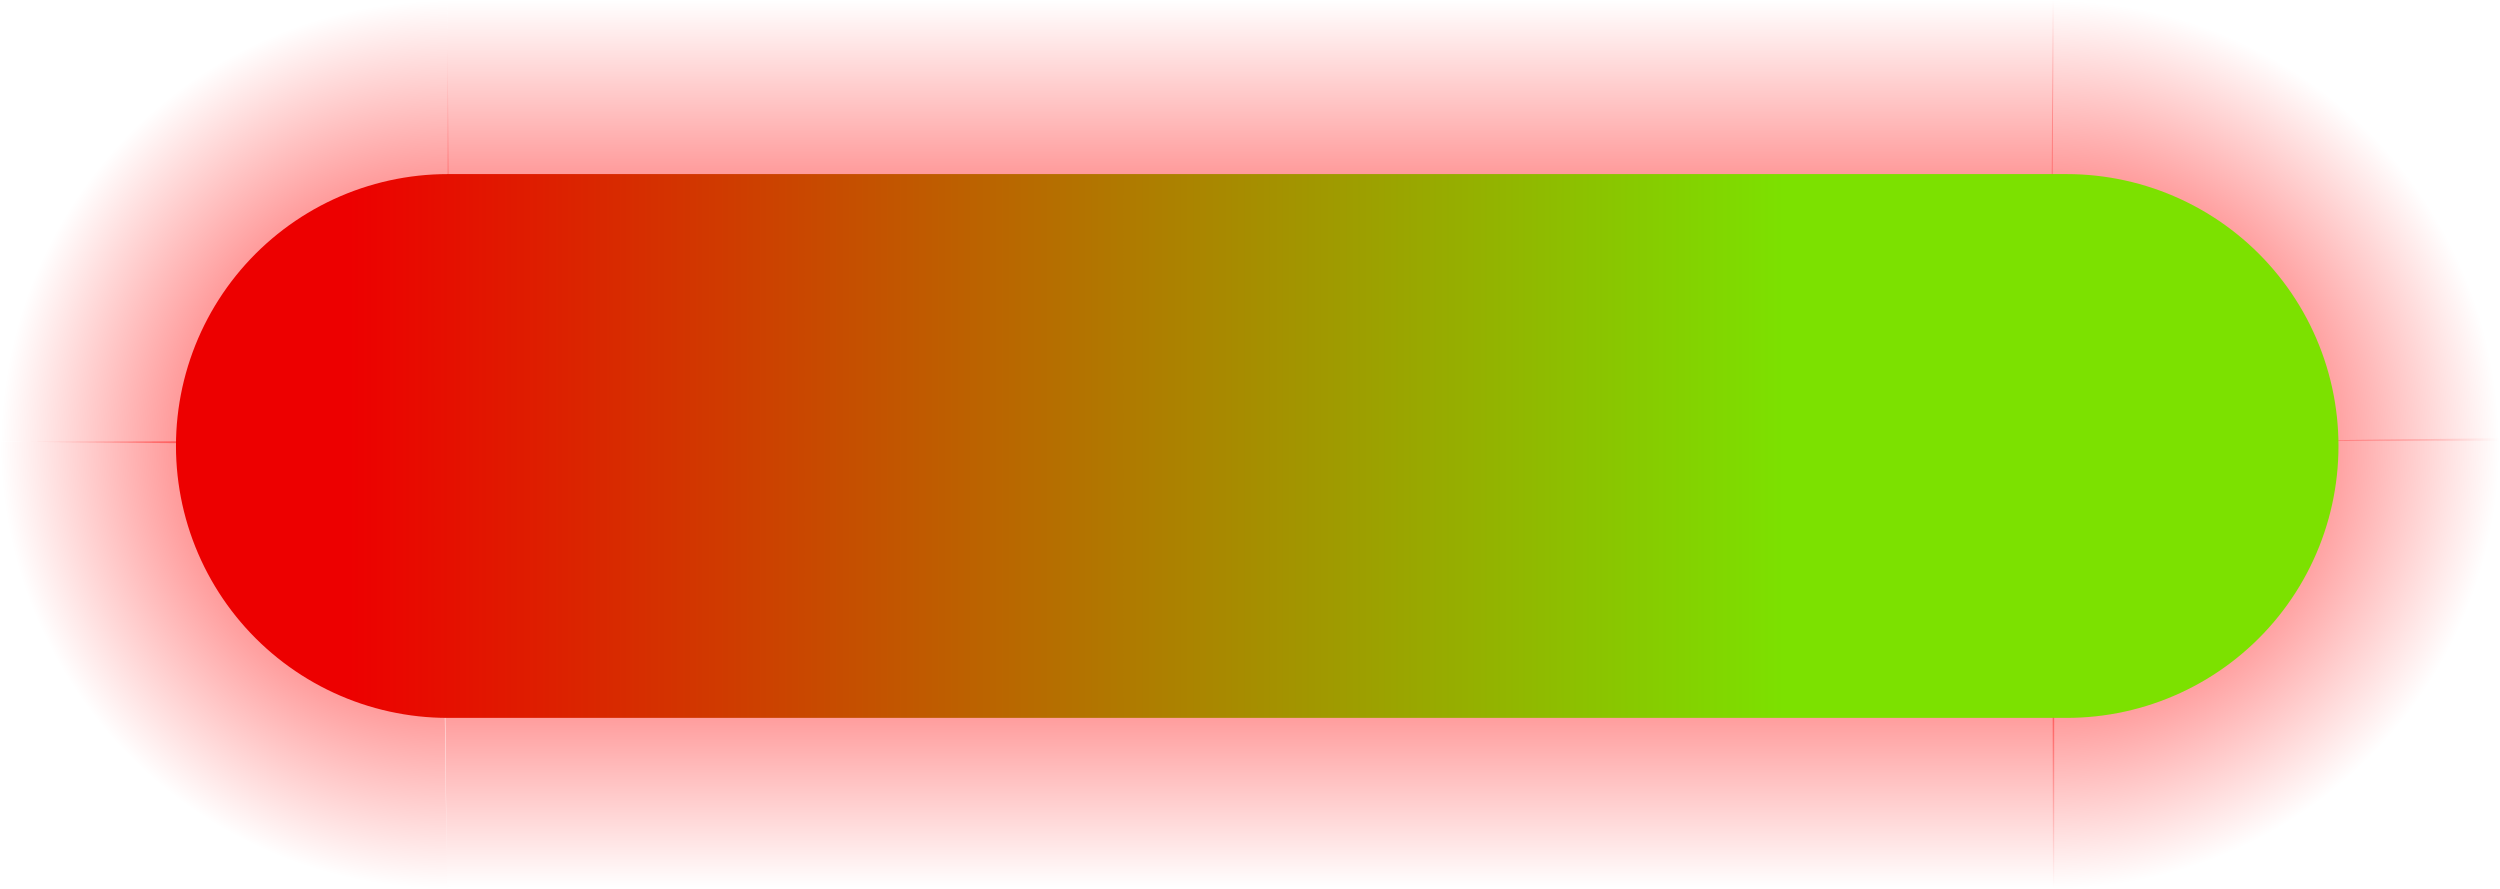 <svg version="1.1" xmlns="http://www.w3.org/2000/svg" xmlns:xlink="http://www.w3.org/1999/xlink" width="75.854" height="26.963" viewBox="0,0,75.854,26.963"><defs><radialGradient cx="214.393" cy="179.256" r="13.528" gradientUnits="userSpaceOnUse" id="color-1"><stop offset="0" stop-color="#ff0000"/><stop offset="1" stop-color="#ff0000" stop-opacity="0"/></radialGradient><radialGradient cx="214.407" cy="179.367" r="13.529" gradientUnits="userSpaceOnUse" id="color-2"><stop offset="0" stop-color="#ff0000"/><stop offset="1" stop-color="#ff0000" stop-opacity="0"/></radialGradient><linearGradient x1="238.507" y1="179.293" x2="238.507" y2="165.821" gradientUnits="userSpaceOnUse" id="color-3"><stop offset="0" stop-color="#ff0000"/><stop offset="1" stop-color="#ff0000" stop-opacity="0"/></linearGradient><linearGradient x1="238.734" y1="179.274" x2="238.734" y2="192.746" gradientUnits="userSpaceOnUse" id="color-4"><stop offset="0" stop-color="#ff0000"/><stop offset="1" stop-color="#ff0000" stop-opacity="0"/></linearGradient><radialGradient cx="263.168" cy="179.256" r="13.529" gradientUnits="userSpaceOnUse" id="color-5"><stop offset="0" stop-color="#ff0000"/><stop offset="1" stop-color="#ff0000" stop-opacity="0"/></radialGradient><radialGradient cx="263.154" cy="179.367" r="13.528" gradientUnits="userSpaceOnUse" id="color-6"><stop offset="0" stop-color="#ff0000"/><stop offset="1" stop-color="#ff0000" stop-opacity="0"/></radialGradient><linearGradient x1="414.224" y1="127.615" x2="414.224" y2="83.664" gradientUnits="userSpaceOnUse" id="color-7"><stop offset="0" stop-color="#1eff00"/><stop offset="1" stop-color="#1eff00" stop-opacity="0"/></linearGradient><radialGradient cx="395.252" cy="127.492" r="44.135" gradientUnits="userSpaceOnUse" id="color-8"><stop offset="0" stop-color="#1eff00"/><stop offset="1" stop-color="#1eff00" stop-opacity="0"/></radialGradient><radialGradient cx="395.297" cy="127.856" r="44.135" gradientUnits="userSpaceOnUse" id="color-9"><stop offset="0" stop-color="#1eff00"/><stop offset="1" stop-color="#1eff00" stop-opacity="0"/></radialGradient><linearGradient x1="414.246" y1="127.552" x2="414.246" y2="171.502" gradientUnits="userSpaceOnUse" id="color-10"><stop offset="0" stop-color="#1eff00"/><stop offset="1" stop-color="#1eff00" stop-opacity="0"/></linearGradient><radialGradient cx="433.278" cy="127.492" r="44.135" gradientUnits="userSpaceOnUse" id="color-11"><stop offset="0" stop-color="#1eff00"/><stop offset="1" stop-color="#1eff00" stop-opacity="0"/></radialGradient><radialGradient cx="433.232" cy="127.856" r="44.135" gradientUnits="userSpaceOnUse" id="color-12"><stop offset="0" stop-color="#1eff00"/><stop offset="1" stop-color="#1eff00" stop-opacity="0"/></radialGradient><linearGradient x1="211.429" y1="179.353" x2="254.972" y2="179.353" gradientUnits="userSpaceOnUse" id="color-13"><stop offset="0" stop-color="#ed0000"/><stop offset="1" stop-color="#7ce100"/></linearGradient></defs><g transform="translate(-200.854,-165.821)"><g data-paper-data="{&quot;isPaintingLayer&quot;:true}" fill-rule="nonzero" stroke-linejoin="miter" stroke-miterlimit="10" stroke-dasharray="" stroke-dashoffset="0" style="mix-blend-mode: normal"><path d="M200.864,179.256c0,-0.547 -0.01,-0.027 -0.01,-0.027c0,0 3.195,-0.011 5.101,-0.018c2.43,-0.008 8.292,-0.028 8.292,-0.028c0,0 0.079,6.365 0.11,8.846c0.022,1.801 0.058,4.663 0.058,4.663c0,0 0.339,0.022 0.012,0.046c-0.08,0.006 0.206,0.047 -0.035,0.047c-7.472,0 -13.529,-6.057 -13.529,-13.528z" fill="url(#color-1)" stroke="none" stroke-width="0" stroke-linecap="butt"/><path d="M214.434,165.828l0.063,13.497c0,0 -13.618,-0.082 -13.618,-0.117c0,-7.472 6.057,-13.369 13.529,-13.369z" fill="url(#color-2)" stroke="none" stroke-width="0" stroke-linecap="butt"/><path d="M263.174,165.821l-0.111,13.472h-48.624v-13.472z" data-paper-data="{&quot;index&quot;:null}" fill="url(#color-3)" stroke="none" stroke-width="0" stroke-linecap="butt"/><path d="M214.413,192.746l-0.125,-13.472h48.893v13.472z" fill="url(#color-4)" stroke="none" stroke-width="0" stroke-linecap="butt"/><path d="M263.145,192.691l-0.026,-13.418l13.588,-0.156c0,0 -0.01,-0.409 -0.01,0.138c0,7.472 -6.057,13.529 -13.529,13.529z" data-paper-data="{&quot;index&quot;:null}" fill="url(#color-5)" stroke="none" stroke-width="0" stroke-linecap="butt"/><path d="M276.683,179.225c0,0.036 -0.047,-0.028 -0.047,-0.028l-13.554,-0.018c0,0 0.02,-5.82 0.028,-8.25c0.006,-1.679 0.018,-5.101 0.018,-5.101c0,0 -0.52,0.01 0.027,0.01c7.472,0 13.528,5.915 13.528,13.387z" data-paper-data="{&quot;index&quot;:null}" fill="url(#color-6)" stroke="none" stroke-width="0" stroke-linecap="butt"/><path d="" data-paper-data="{&quot;index&quot;:null}" fill="url(#color-7)" stroke="none" stroke-width="0" stroke-linecap="butt"/><path d="" fill="url(#color-8)" stroke="none" stroke-width="0" stroke-linecap="butt"/><path d="" fill="#000000" stroke="#000000" stroke-width="5" stroke-linecap="butt"/><path d="" fill="url(#color-9)" stroke="none" stroke-width="0" stroke-linecap="butt"/><path d="" fill="#000000" stroke="#000000" stroke-width="5" stroke-linecap="butt"/><path d="" fill="#000000" stroke="none" stroke-width="0" stroke-linecap="butt"/><path d="" fill="url(#color-10)" stroke="none" stroke-width="0" stroke-linecap="butt"/><path d="" data-paper-data="{&quot;index&quot;:null}" fill="url(#color-11)" stroke="none" stroke-width="0" stroke-linecap="butt"/><path d="" data-paper-data="{&quot;index&quot;:null}" fill="#000000" stroke="#000000" stroke-width="5" stroke-linecap="butt"/><path d="" data-paper-data="{&quot;index&quot;:null}" fill="url(#color-12)" stroke="none" stroke-width="0" stroke-linecap="butt"/><path d="" data-paper-data="{&quot;index&quot;:null}" fill="#000000" stroke="#000000" stroke-width="5" stroke-linecap="butt"/><path d="" fill="#000000" stroke="#000000" stroke-width="4.75" stroke-linecap="butt"/><path d="M214.443,179.353h49.114" fill="none" stroke="url(#color-13)" stroke-width="16.5" stroke-linecap="round"/></g></g></svg>